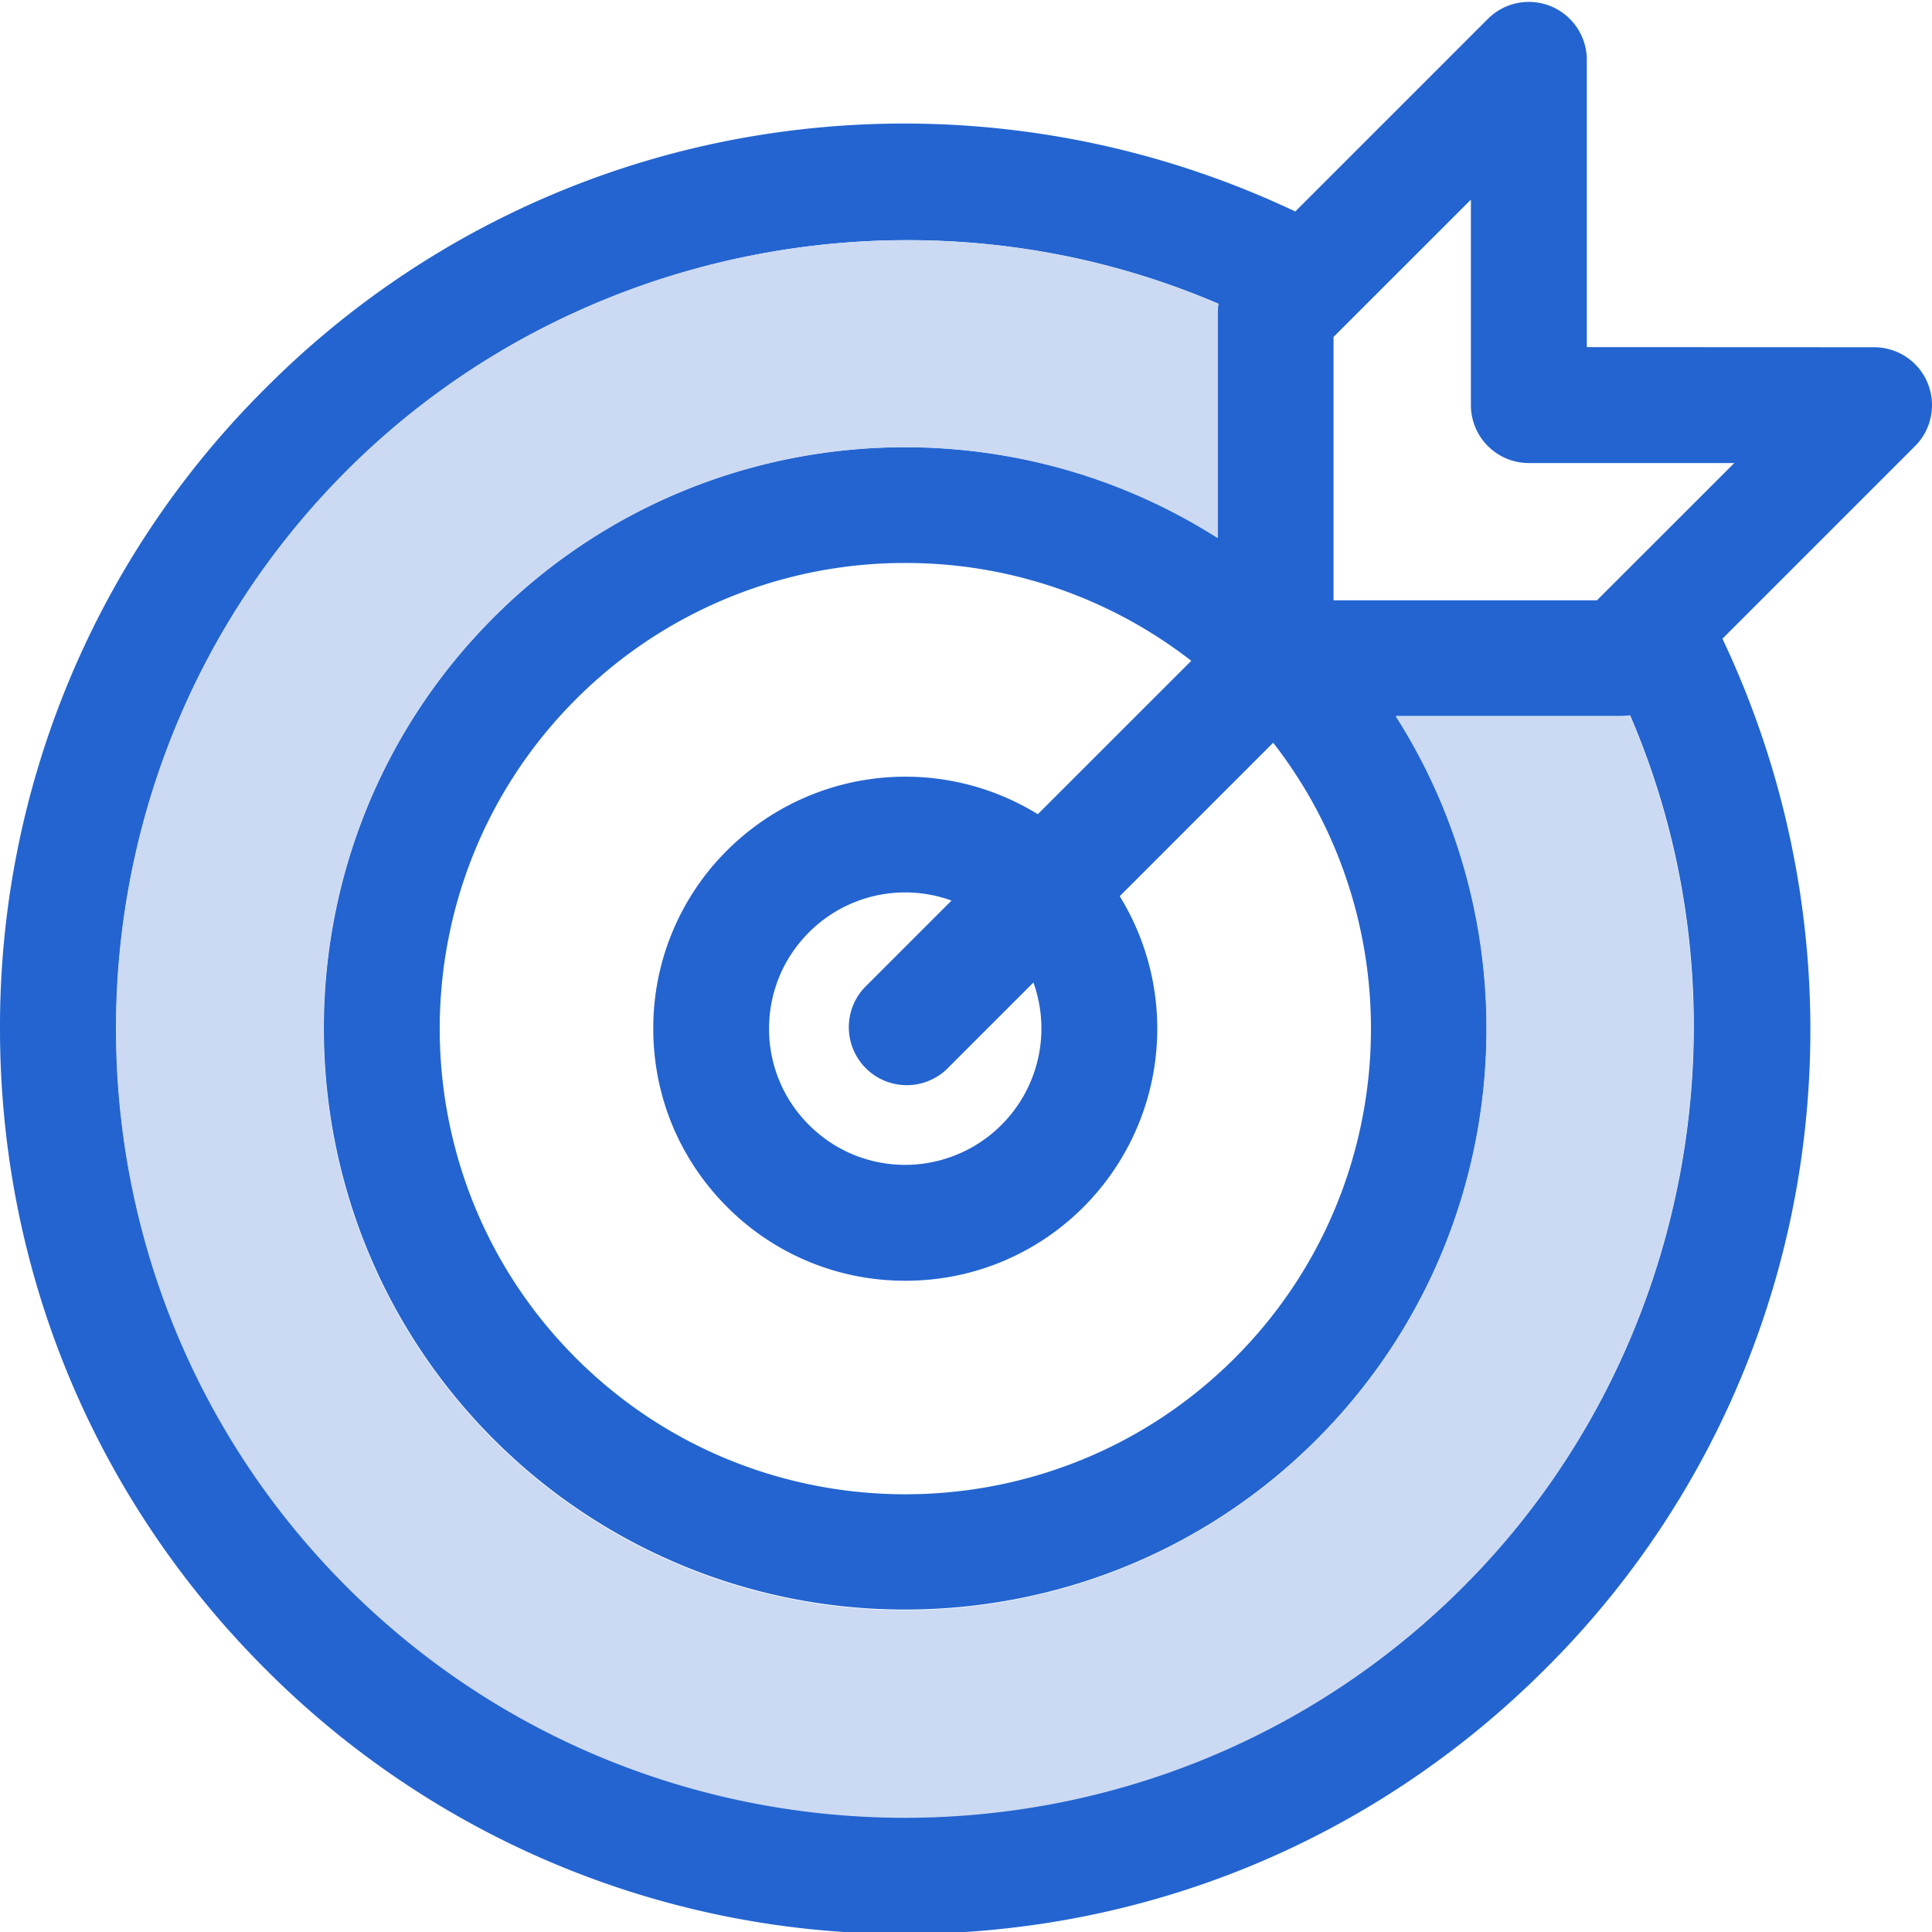 <svg xmlns="http://www.w3.org/2000/svg" width="30" height="30" viewBox="0 0 30 30"><g><g><g><g><path fill="#2364d0" d="M24.797 9.322h-4.09v-4.09L22.84 3.1v3.19a.9.9 0 0 0 .9.9h3.19zM5.39 24.632C.61 19.854.61 12.081 5.39 7.304c2.346-2.345 5.512-3.575 8.704-3.575 1.638 0 3.283.324 4.827.988l-.005.036a.958.958 0 0 0-.007.107V8.35C15.417 6.127 10.717 6.538 7.67 9.583c-3.522 3.52-3.522 9.249 0 12.77a9.007 9.007 0 0 0 6.387 2.64c2.313 0 4.627-.88 6.387-2.64 3.047-3.046 3.457-7.743 1.233-11.235h3.492a.874.874 0 0 0 .108-.007l.035-.004c1.96 4.55.962 9.978-2.587 13.525-4.78 4.777-12.556 4.777-17.336 0zm10.725-11.989a3.92 3.92 0 0 0-4.825.562 3.889 3.889 0 0 0-1.146 2.768c0 1.046.407 2.028 1.146 2.768a3.888 3.888 0 0 0 2.768 1.146 3.888 3.888 0 0 0 2.768-1.146 3.92 3.92 0 0 0 .561-4.825l2.383-2.383c2.207 2.836 2.008 6.95-.597 9.555-2.82 2.82-7.41 2.82-10.23 0-2.82-2.82-2.82-7.41 0-10.23a7.212 7.212 0 0 1 5.115-2.116 7.22 7.22 0 0 1 4.44 1.519zm-2.057 5.445c-.565 0-1.096-.22-1.496-.62a2.1 2.1 0 0 1-.62-1.495c0-.565.22-1.096.62-1.496a2.11 2.11 0 0 1 2.213-.493l-1.353 1.353a.9.9 0 0 0 1.272 1.272l1.353-1.353a2.118 2.118 0 0 1-1.989 2.832zm15.875-12.14a.9.9 0 0 0-.831-.556l-4.462-.002V.93a.9.9 0 0 0-1.536-.637l-2.991 2.991a14.183 14.183 0 0 0-8.007-1.233 13.933 13.933 0 0 0-7.988 3.982A13.965 13.965 0 0 0 0 15.973c0 3.755 1.462 7.285 4.117 9.94a13.965 13.965 0 0 0 9.94 4.117c3.755 0 7.285-1.463 9.94-4.117a13.935 13.935 0 0 0 3.982-7.988 14.186 14.186 0 0 0-1.233-8.007l2.99-2.99a.9.9 0 0 0 .196-.98z"/></g><g><path fill="#cbd9f2" d="M22.72 24.642c-4.78 4.78-12.556 4.78-17.335 0-4.78-4.78-4.78-12.556 0-17.336C7.73 4.961 10.896 3.73 14.088 3.73c1.638 0 3.283.325 4.827.989l-.004.036a.958.958 0 0 0-.007.107v3.492C15.41 6.13 10.712 6.54 7.664 9.587c-3.521 3.522-3.521 9.252 0 12.774a9.005 9.005 0 0 0 6.388 2.642c2.313 0 4.627-.88 6.388-2.642 3.046-3.046 3.457-7.746 1.232-11.239h3.493a.874.874 0 0 0 .107-.006l.035-.005c1.96 4.552.962 9.982-2.587 13.53z"/></g></g></g></g></svg>